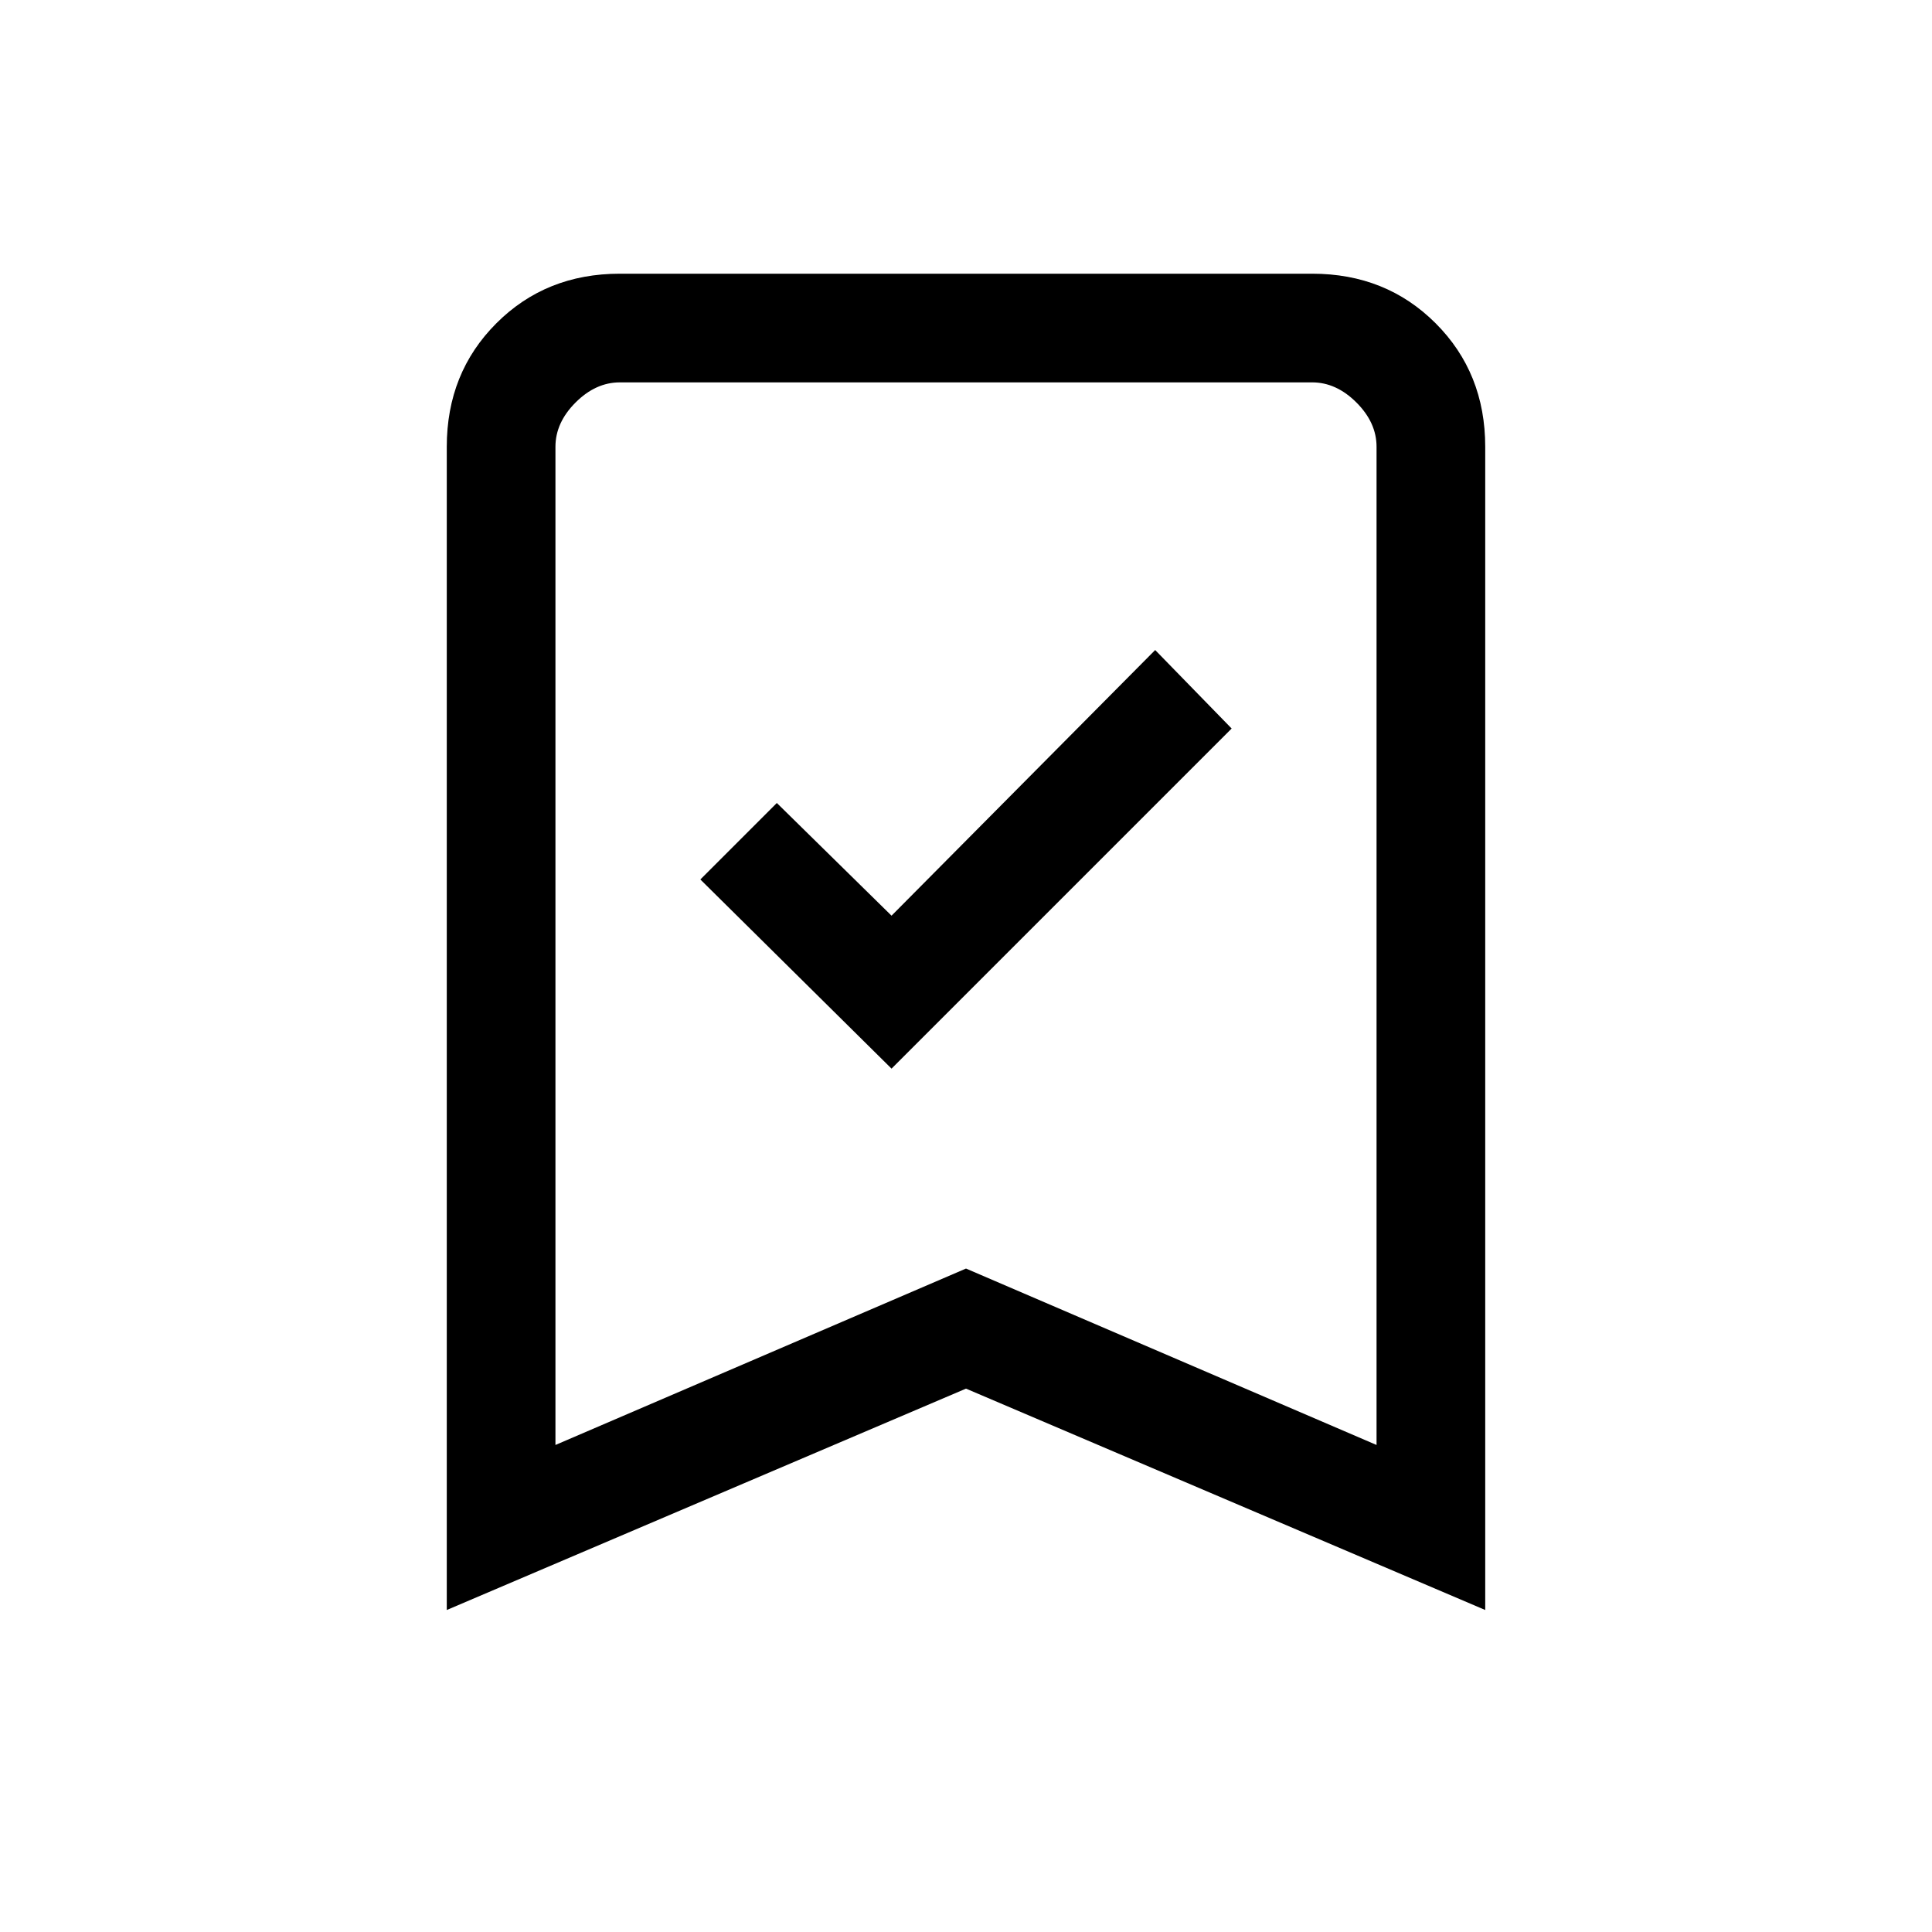 <svg xmlns="http://www.w3.org/2000/svg" height="24" viewBox="0 -960 960 960" width="24"><path d="m443-429 169-169-38-39-131 132-57-56-38 38 95 94ZM222-160v-578q0-36.72 24.64-61.36Q271.27-824 308-824h344q36.72 0 61.36 24.64T738-738v578L480-270 222-160Zm54-82 204-87.66L684-242v-496q0-12-10-22t-22-10H308q-12 0-22 10t-10 22v496Zm0-528h408-408Z"/></svg>